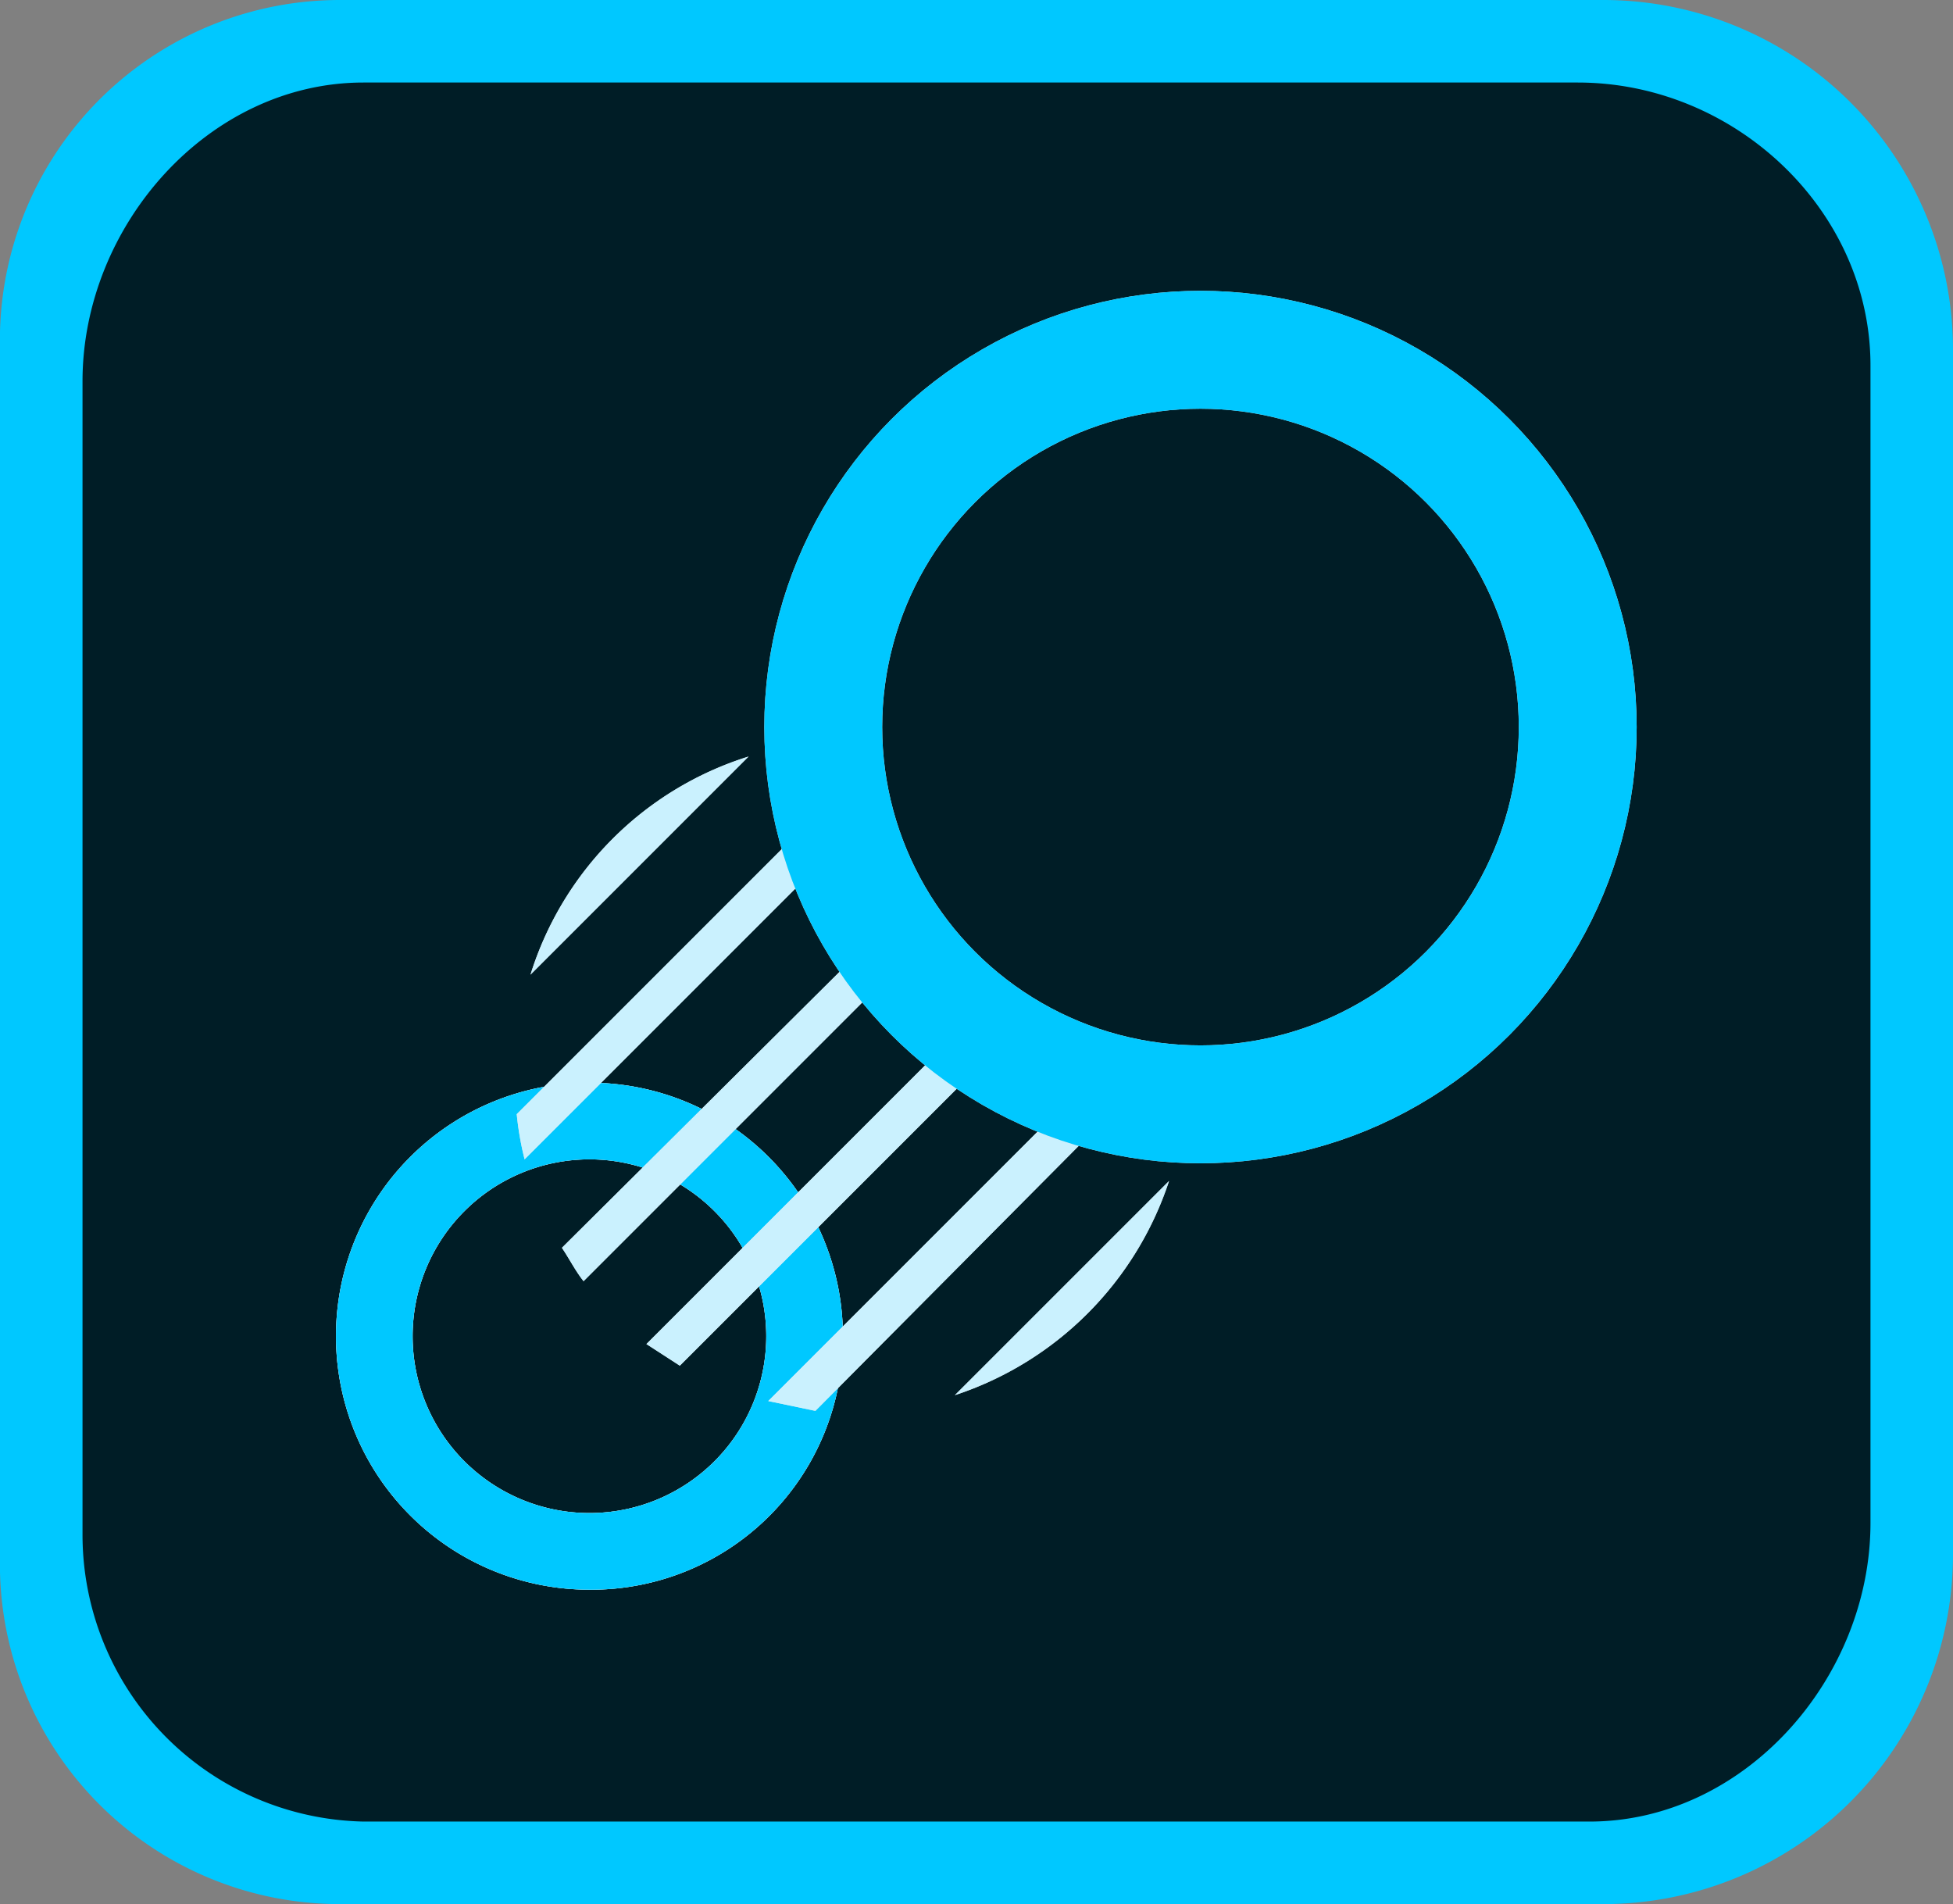 <svg xmlns="http://www.w3.org/2000/svg" viewBox="0 0 99.4 96.9">
  <rect x="0" y="0" width="99.4" height="96.9" fill="#808080" stroke="none"/>
  <title>am2-app-icon</title>
  <g>
    <path d="M17.3,3.1C5.7,3.1,3,10,3,21.7V78.3c0,11.6,3.6,15.5,15.2,15.5H80.8c11.6,0,15.5-3.9,15.5-15.5V19.5c0-11.6-4.3-16.4-16-16.4Z" fill="#001d26"/>
    <path d="M0,17.8V79.2A17.3,17.3,0,0,0,17.3,96.9H81.6A17.8,17.8,0,0,0,99.4,79.2V17.7A17.8,17.8,0,0,0,81.6,0H17.3A17.3,17.3,0,0,0,0,17.7ZM80.3,4.2c8,0,14.9,6.5,14.9,14.4V77.5c0,7.9-6.4,15.2-14.3,15.2H18.5A14.6,14.6,0,0,1,4.2,78.1V19.4c0-7.9,6.4-15.2,14.3-15.2Z" fill="#00c8ff"/>
  </g>
  <g>
    <g>
      <path d="M30,80.9A12.9,12.9,0,1,1,42.9,68,12.8,12.8,0,0,1,30,80.9ZM30,59a9,9,0,1,0,9,9A9,9,0,0,0,30,59Z" fill="#ddd"/>
      <g>
        <path d="M30,80.9A12.9,12.9,0,1,1,42.9,68,12.8,12.8,0,0,1,30,80.9ZM30,59a9,9,0,1,0,9,9A9,9,0,0,0,30,59Z" fill="#ddd"/>
        <path d="M30,80.9A12.9,12.9,0,1,1,42.9,68,12.8,12.8,0,0,1,30,80.9ZM30,59a9,9,0,1,0,9,9A9,9,0,0,0,30,59Z" fill="#00c8ff"/>
      </g>
      <g>
        <g>
          <path d="M27,49.6,38.1,38.5A16.9,16.9,0,0,0,27,49.6Z" fill="#ddd"/>
          <path d="M42.3,40.7l-16,16a15.7,15.7,0,0,0,.4,2.3L42.8,42.9A14.2,14.2,0,0,1,42.3,40.7Z" fill="#ddd"/>
          <path d="M44.9,47.3,28.6,63.5c.4.6.7,1.2,1.1,1.7L46,48.9Z" fill="#ddd"/>
          <path d="M49.2,52.1,32.9,68.4l1.7,1.1L50.9,53.2Z" fill="#ddd"/>
          <path d="M55.2,55.2,39.1,71.3l2.4.5,15.9-16A9,9,0,0,1,55.2,55.2Z" fill="#ddd"/>
          <path d="M59.5,60.1,48.6,71A17.1,17.1,0,0,0,59.5,60.1Z" fill="#ddd"/>
        </g>
        <g>
          <path d="M27,49.6,38.1,38.5A16.9,16.9,0,0,0,27,49.6Z" fill="#caf1fe"/>
          <path d="M42.3,40.7l-16,16a15.7,15.7,0,0,0,.4,2.3L42.8,42.9A14.2,14.2,0,0,1,42.3,40.7Z" fill="#caf1fe"/>
          <path d="M44.9,47.3,28.6,63.5c.4.6.7,1.2,1.1,1.7L46,48.9Z" fill="#caf1fe"/>
          <path d="M49.2,52.1,32.9,68.4l1.7,1.1L50.9,53.2Z" fill="#caf1fe"/>
          <path d="M55.2,55.2,39.1,71.3l2.4.5,15.9-16A9,9,0,0,1,55.2,55.2Z" fill="#caf1fe"/>
          <path d="M59.5,60.1,48.6,71A17.1,17.1,0,0,0,59.5,60.1Z" fill="#caf1fe"/>
        </g>
      </g>
      <path d="M61.1,58.1A21.2,21.2,0,1,1,82.3,37,21.2,21.2,0,0,1,61.1,58.1Zm0-38.4A17.3,17.3,0,1,0,78.3,37,17.3,17.3,0,0,0,61.1,19.7Z" fill="#ddd"/>
    </g>
    <g>
      <circle cx="61.1" cy="37" r="19.2" fill="none" stroke="#ddd" stroke-miterlimit="10" stroke-width="6"/>
      <circle cx="61.1" cy="37" r="19.2" fill="none" stroke="#00c8ff" stroke-miterlimit="10" stroke-width="6"/>
    </g>
  </g>
</svg>
